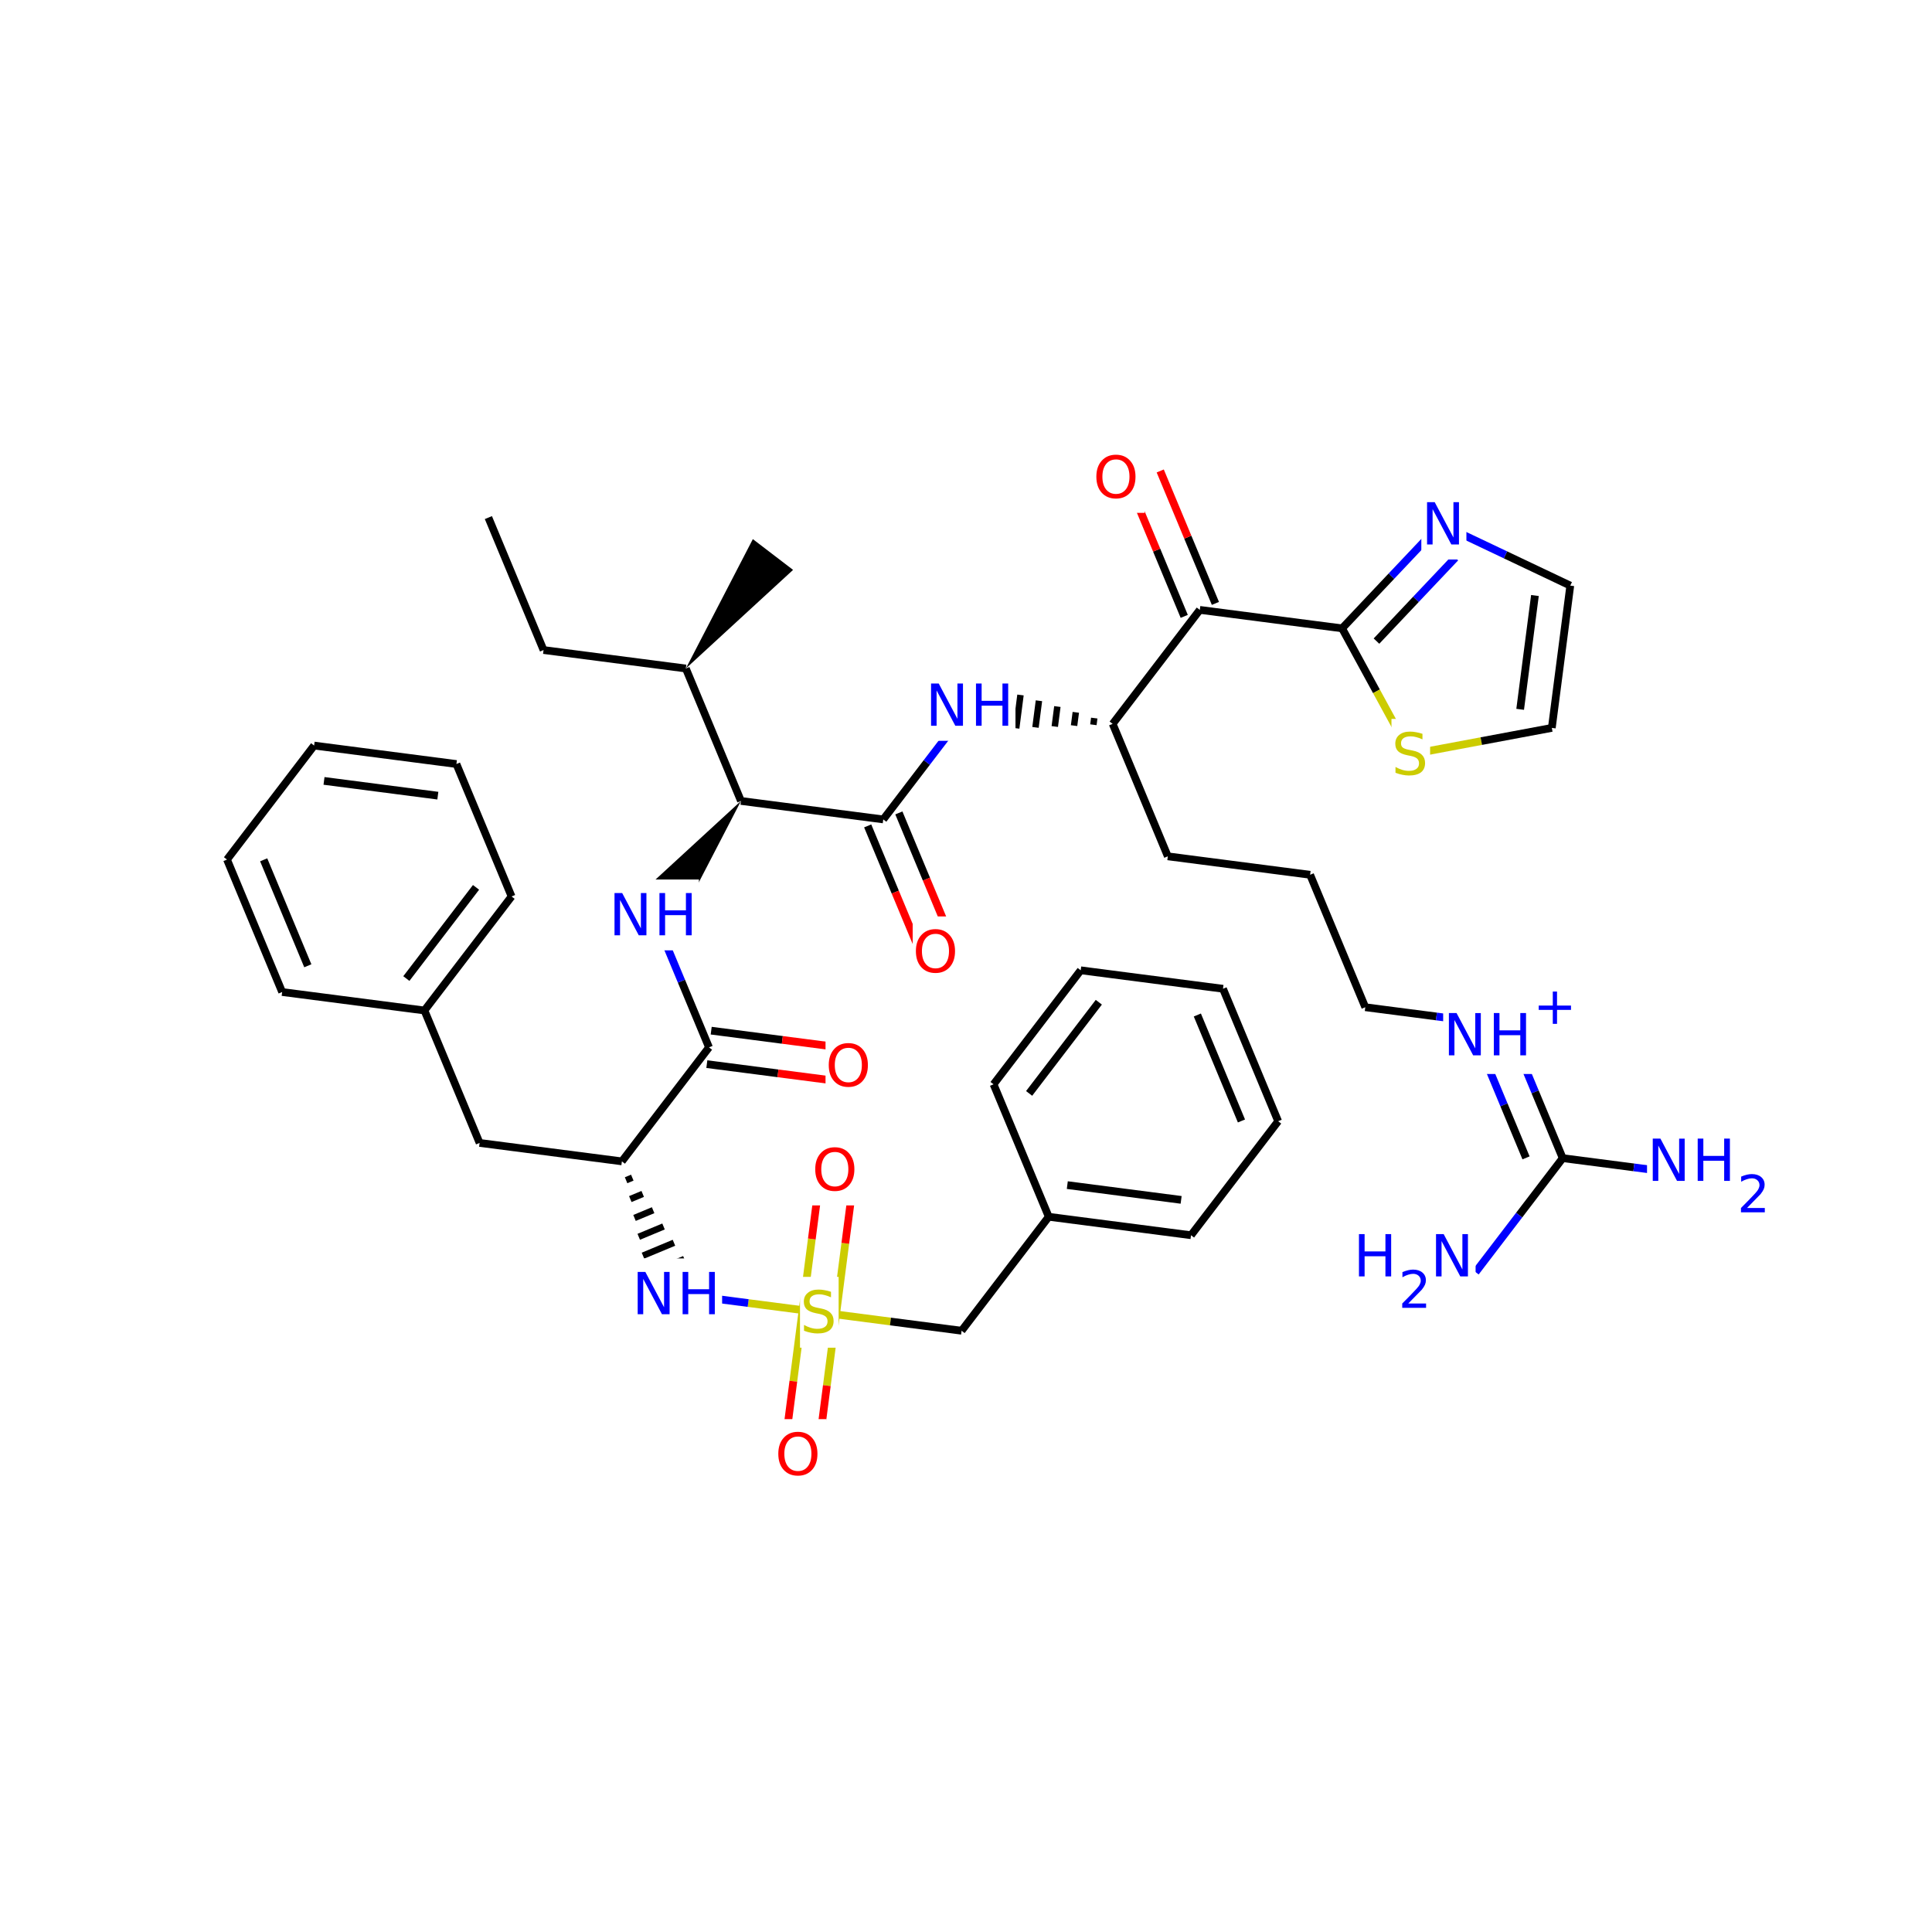 <svg xmlns="http://www.w3.org/2000/svg" xmlns:xlink="http://www.w3.org/1999/xlink" width="300pt" height="300pt" viewBox="0 0 300 300"><defs><symbol overflow="visible"><path d="M.453 1.594v-7.938h4.5v7.938zm.5-.5h3.5v-6.938h-3.5zm0 0"/></symbol><symbol overflow="visible" id="a"><path d="M4.813-6.344v.86c-.336-.157-.653-.27-.954-.344-.294-.082-.58-.125-.86-.125-.492 0-.867.094-1.125.28-.262.19-.39.454-.39.798 0 .293.085.512.265.656.176.15.504.267.984.36l.547.11c.658.125 1.142.352 1.454.672.32.312.485.734.485 1.265 0 .637-.216 1.122-.642 1.454-.43.325-1.055.485-1.875.485-.312 0-.648-.04-1-.11C1.36-.046 1-.147.625-.296v-.906c.352.2.703.35 1.047.453.35.105.695.156 1.03.156.5 0 .884-.097 1.157-.297.28-.196.42-.485.42-.86 0-.32-.1-.57-.296-.75-.2-.176-.523-.313-.968-.406l-.547-.11C1.81-3.148 1.33-3.36 1.03-3.64.74-3.923.595-4.313.595-4.813c0-.57.203-1.024.61-1.36.405-.344.968-.516 1.687-.516.313 0 .626.032.938.094.32.055.65.137.985.25zm0 0"/></symbol><symbol overflow="visible" id="b"><path d="M3.547-5.953c-.65 0-1.164.242-1.547.72-.375.48-.563 1.13-.563 1.952 0 .835.188 1.49.563 1.967.383.48.898.72 1.547.72.644 0 1.156-.24 1.53-.72.376-.476.564-1.132.564-1.968 0-.822-.187-1.474-.562-1.954-.375-.477-.887-.72-1.53-.72zm0-.734c.914 0 1.648.312 2.203.937.55.617.828 1.438.828 2.47 0 1.042-.277 1.87-.828 2.483-.555.617-1.29.922-2.203.922-.93 0-1.668-.305-2.22-.922C.774-1.41.5-2.237.5-3.28c0-1.033.273-1.853.828-2.47.55-.625 1.29-.938 2.22-.938zm0 0"/></symbol><symbol overflow="visible" id="c"><path d="M.89-6.563H2.08l2.906 5.485v-5.484h.86V0H4.656L1.75-5.484V0H.89zm0 0"/></symbol><symbol overflow="visible" id="d"><path d="M.89-6.563h.876v2.688H5v-2.688h.89V0H5v-3.125H1.766V0H.89zm0 0"/></symbol><symbol overflow="visible"><path d="M.406 1.422V-5.64h4V1.42zM.844.97h3.11v-6.157H.843zm0 0"/></symbol><symbol overflow="visible" id="e"><path d="M3.688-5.016v2.172h2.17v.672H3.69V0H3.03v-2.172H.845v-.672H3.03v-2.172zm0 0"/></symbol><symbol overflow="visible" id="f"><path d="M1.53-.672h2.767V0H.594v-.672c.29-.3.695-.71 1.22-1.234.518-.532.842-.867.967-1.016.26-.28.44-.52.533-.72.1-.194.156-.39.156-.577 0-.31-.11-.565-.33-.764-.218-.196-.5-.297-.843-.297-.25 0-.516.046-.797.14-.273.085-.563.214-.875.39v-.797c.32-.133.617-.234.89-.297.282-.062.536-.093.766-.093.603 0 1.083.152 1.44.453.362.304.546.703.546 1.203 0 .24-.047.468-.14.686-.095.22-.26.477-.485.766-.074.074-.288.293-.64.656-.344.356-.836.856-1.47 1.5zm0 0"/></symbol></defs><g><path fill="#fff" d="M0 0h300v300H0z"/><path d="M127.223 203.77l11.047 1.433" stroke-width="1.2" stroke="#cc0" stroke-miterlimit="10" fill="none"/><path d="M138.27 205.203l11.046 1.434" stroke-width="1.2" stroke="#000" stroke-miterlimit="10" fill="none"/><path d="M124.625 203.434l-1.434 11.046" stroke-width="1.2" stroke="#cc0" stroke-miterlimit="10" fill="none"/><path d="M123.19 214.48l-1.432 11.047" stroke-width="1.2" stroke="#f00" stroke-miterlimit="10" fill="none"/><path d="M129.824 204.11l-1.433 11.046" stroke-width="1.2" stroke="#cc0" stroke-miterlimit="10" fill="none"/><path d="M128.39 215.156l-1.433 11.047" stroke-width="1.2" stroke="#f00" stroke-miterlimit="10" fill="none"/><path d="M129.824 204.11l1.434-11.048" stroke-width="1.2" stroke="#cc0" stroke-miterlimit="10" fill="none"/><path d="M131.258 193.063l1.433-11.047" stroke-width="1.2" stroke="#f00" stroke-miterlimit="10" fill="none"/><path d="M124.625 203.434l1.434-11.047" stroke-width="1.2" stroke="#cc0" stroke-miterlimit="10" fill="none"/><path d="M126.06 192.387l1.432-11.047" stroke-width="1.2" stroke="#f00" stroke-miterlimit="10" fill="none"/><path d="M127.223 203.77l-11.047-1.434" stroke-width="1.2" stroke="#cc0" stroke-miterlimit="10" fill="none"/><path d="M116.176 202.336l-11.047-1.43" stroke-width="1.2" stroke="#00f" stroke-miterlimit="10" fill="none"/><path d="M124.223 198.27h6v11h-6zm0 0" fill="#fff"/><use xlink:href="#a" x="124.223" y="206.933" fill="#cc0"/><path d="M149.316 206.637l13.532-17.7M162.848 188.938l22.093 2.867M165.73 184.023l17.676 2.293M154.28 168.37l8.568 20.567M184.94 191.805l13.53-17.703M198.47 174.102l-8.564-20.567M192.773 174.063l-6.85-16.454M189.906 153.535l-22.094-2.867M167.813 150.668L154.28 168.37M170.625 155.625l-10.824 14.16" stroke-width="1.2" stroke="#000" stroke-miterlimit="10" fill="none"/><path d="M120.355 220.363h8v11h-8zm0 0" fill="#fff"/><use xlink:href="#b" x="120.355" y="229.026" fill="#f00"/><path d="M126.09 176.176h8v11h-8zm0 0" fill="#fff"/><use xlink:href="#b" x="126.09" y="184.839" fill="#f00"/><path d="M96.566 180.336m.653 2.93l.964-.403m-.31 3.328l1.927-.8m-1.273 3.73l2.89-1.202m-2.233 4.13l3.85-1.603m-3.194 4.532l4.812-2.004m-4.16 4.93l5.778-2.403m-5.122 5.332l6.74-2.805m-6.388 4.387l7.258-3.02" stroke="#000" stroke-miterlimit="10" fill="none"/><path d="M98.13 195.406h14v11h-14zm0 0" fill="#fff"/><g fill="#00f"><use xlink:href="#c" x="98.129" y="204.069"/><use xlink:href="#d" x="105.106" y="204.069"/></g><path d="M96.566 180.336l-22.093-2.863M96.566 180.336l13.528-17.7M74.473 177.473l-8.567-20.567M65.906 156.906l13.53-17.703M63.098 151.95l10.82-14.16M43.813 154.04l22.093 2.866M79.438 139.203l-8.567-20.566M70.87 118.637l-22.093-2.867M67.988 123.55l-17.675-2.292M48.777 115.77L35.25 133.473M35.25 133.473l8.563 20.566M40.945 133.512l6.852 16.453M109.758 165.238l11.047 1.43" stroke-width="1.2" stroke="#000" stroke-miterlimit="10" fill="none"/><path d="M120.805 166.668l11.047 1.434" stroke-width="1.2" stroke="#f00" stroke-miterlimit="10" fill="none"/><path d="M110.434 160.04l11.046 1.433" stroke-width="1.2" stroke="#000" stroke-miterlimit="10" fill="none"/><path d="M121.48 161.473l11.047 1.433" stroke-width="1.2" stroke="#f00" stroke-miterlimit="10" fill="none"/><path d="M110.094 162.637l-4.28-10.282" stroke-width="1.2" stroke="#000" stroke-miterlimit="10" fill="none"/><path d="M105.813 152.355l-4.282-10.285" stroke-width="1.2" stroke="#00f" stroke-miterlimit="10" fill="none"/><path d="M128.188 160.004h8v11h-8zm0 0" fill="#fff"/><use xlink:href="#b" x="128.188" y="168.667" fill="#f00"/><path d="M115.06 124.37l-16.654 15.314 6.246 4.773zm0 0"/><path d="M94.53 136.57h14v11h-14zm0 0" fill="#fff"/><g fill="#00f"><use xlink:href="#c" x="94.531" y="145.233"/><use xlink:href="#d" x="101.509" y="145.233"/></g><path d="M115.06 124.37l-8.564-20.565M115.06 124.37l22.092 2.868" stroke-width="1.2" stroke="#000" stroke-miterlimit="10" fill="none"/><path d="M106.496 103.805l16.652-15.313-6.246-4.777zm0 0"/><path d="M106.496 103.805l-22.094-2.868M84.402 100.938L75.836 80.37M134.734 128.246l4.282 10.28" stroke-width="1.2" stroke="#000" stroke-miterlimit="10" fill="none"/><path d="M139.016 138.527l4.28 10.286" stroke-width="1.2" stroke="#f00" stroke-miterlimit="10" fill="none"/><path d="M139.574 126.23l4.28 10.282" stroke-width="1.2" stroke="#000" stroke-miterlimit="10" fill="none"/><path d="M143.855 136.512l4.282 10.285" stroke-width="1.2" stroke="#f00" stroke-miterlimit="10" fill="none"/><path d="M137.152 127.238l6.766-8.85" stroke-width="1.2" stroke="#000" stroke-miterlimit="10" fill="none"/><path d="M143.918 118.387l6.766-8.852" stroke-width="1.2" stroke="#00f" stroke-miterlimit="10" fill="none"/><path d="M141.72 142.305h8v11h-8zm0 0" fill="#fff"/><use xlink:href="#b" x="141.719" y="150.968" fill="#f00"/><path d="M172.777 112.402m-2.863-.898l-.133 1.035m-2.73-1.93l-.27 2.066m-2.593-2.965l-.402 3.103m-2.46-4l-.536 4.136m-2.33-5.032l-.667 5.168m-2.19-6.066l-.806 6.203m-2.06-7.102l-.94 7.24m-.61-7.723l-1.01 7.797" stroke="#000" stroke-miterlimit="10" fill="none"/><path d="M143.684 104.035h14v11h-14zm0 0" fill="#fff"/><g fill="#00f"><use xlink:href="#c" x="143.684" y="112.698"/><use xlink:href="#d" x="150.661" y="112.698"/></g><path d="M172.777 112.402l8.563 20.567M172.777 112.402l13.528-17.7M181.34 132.97l22.094 2.866M203.434 135.836L212 156.402M212 156.402l11.047 1.434" stroke-width="1.2" stroke="#000" stroke-miterlimit="10" fill="none"/><path d="M223.047 157.836l11.047 1.434M234.094 159.27l4.28 10.28" stroke-width="1.2" stroke="#00f" stroke-miterlimit="10" fill="none"/><path d="M238.375 169.55l4.28 10.286" stroke-width="1.2" stroke="#000" stroke-miterlimit="10" fill="none"/><path d="M230.11 163.34l3.425 8.226" stroke-width="1.2" stroke="#00f" stroke-miterlimit="10" fill="none"/><path d="M233.535 171.566l3.426 8.227" stroke-width="1.2" stroke="#000" stroke-miterlimit="10" fill="none"/><path d="M224.094 151.77h21v15h-21zm0 0" fill="#fff"/><g fill="#00f"><use xlink:href="#c" x="224.094" y="163.871"/><use xlink:href="#d" x="231.071" y="163.871"/></g><use xlink:href="#e" x="238.086" y="158.988" fill="#00f"/><path d="M242.656 179.836l11.047 1.434" stroke-width="1.2" stroke="#000" stroke-miterlimit="10" fill="none"/><path d="M253.703 181.27l11.047 1.433" stroke-width="1.2" stroke="#00f" stroke-miterlimit="10" fill="none"/><path d="M242.656 179.836l-6.765 8.85" stroke-width="1.2" stroke="#000" stroke-miterlimit="10" fill="none"/><path d="M235.89 188.688l-6.76 8.847" stroke-width="1.2" stroke="#00f" stroke-miterlimit="10" fill="none"/><path d="M255.75 174.703h19v16h-19zm0 0" fill="#fff"/><g fill="#00f"><use xlink:href="#c" x="255.75" y="183.366"/><use xlink:href="#d" x="262.728" y="183.366"/></g><use xlink:href="#f" x="269.742" y="188.249" fill="#00f"/><path d="M210.13 189.535h19v16h-19zm0 0" fill="#fff"/><use xlink:href="#d" x="210.129" y="198.198" fill="#00f"/><use xlink:href="#f" x="217.144" y="203.081" fill="#00f"/><use xlink:href="#c" x="222.094" y="198.198" fill="#00f"/><path d="M188.727 93.695L184.44 83.41" stroke-width="1.2" stroke="#000" stroke-miterlimit="10" fill="none"/><path d="M184.44 83.41l-4.28-10.28" stroke-width="1.2" stroke="#f00" stroke-miterlimit="10" fill="none"/><path d="M183.887 95.71l-4.282-10.284" stroke-width="1.2" stroke="#000" stroke-miterlimit="10" fill="none"/><path d="M179.605 85.426l-4.285-10.28" stroke-width="1.2" stroke="#f00" stroke-miterlimit="10" fill="none"/><path d="M186.305 94.703l22.093 2.867" stroke-width="1.2" stroke="#000" stroke-miterlimit="10" fill="none"/><path d="M169.742 68.637h8v11h-8zm0 0" fill="#fff"/><use xlink:href="#b" x="169.742" y="77.3" fill="#f00"/><path d="M208.398 97.57l5.336 9.778" stroke-width="1.2" stroke="#000" stroke-miterlimit="10" fill="none"/><path d="M213.734 107.348l5.332 9.78" stroke-width="1.2" stroke="#cc0" stroke-miterlimit="10" fill="none"/><path d="M223.703 81.38l-7.652 8.093" stroke-width="1.2" stroke="#00f" stroke-miterlimit="10" fill="none"/><path d="M216.05 89.473L208.4 97.57" stroke-width="1.2" stroke="#000" stroke-miterlimit="10" fill="none"/><path d="M225.984 86.602l-6.125 6.472" stroke-width="1.2" stroke="#00f" stroke-miterlimit="10" fill="none"/><path d="M219.86 93.074l-6.122 6.477" stroke-width="1.2" stroke="#000" stroke-miterlimit="10" fill="none"/><path d="M219.066 117.13l10.95-2.052" stroke-width="1.2" stroke="#cc0" stroke-miterlimit="10" fill="none"/><path d="M230.016 115.078l10.95-2.05" stroke-width="1.2" stroke="#000" stroke-miterlimit="10" fill="none"/><path d="M216.066 111.63h6v11h-6zm0 0" fill="#fff"/><use xlink:href="#a" x="216.066" y="120.292" fill="#cc0"/><path d="M240.965 113.027l2.867-22.093M236.05 110.145l2.294-17.676M243.832 90.934l-10.066-4.778" stroke-width="1.2" stroke="#000" stroke-miterlimit="10" fill="none"/><path d="M233.766 86.156l-10.063-4.777" stroke-width="1.2" stroke="#00f" stroke-miterlimit="10" fill="none"/><path d="M220.703 75.88h7v11h-7zm0 0" fill="#fff"/><use xlink:href="#c" x="220.703" y="84.542" fill="#00f"/></g></svg>